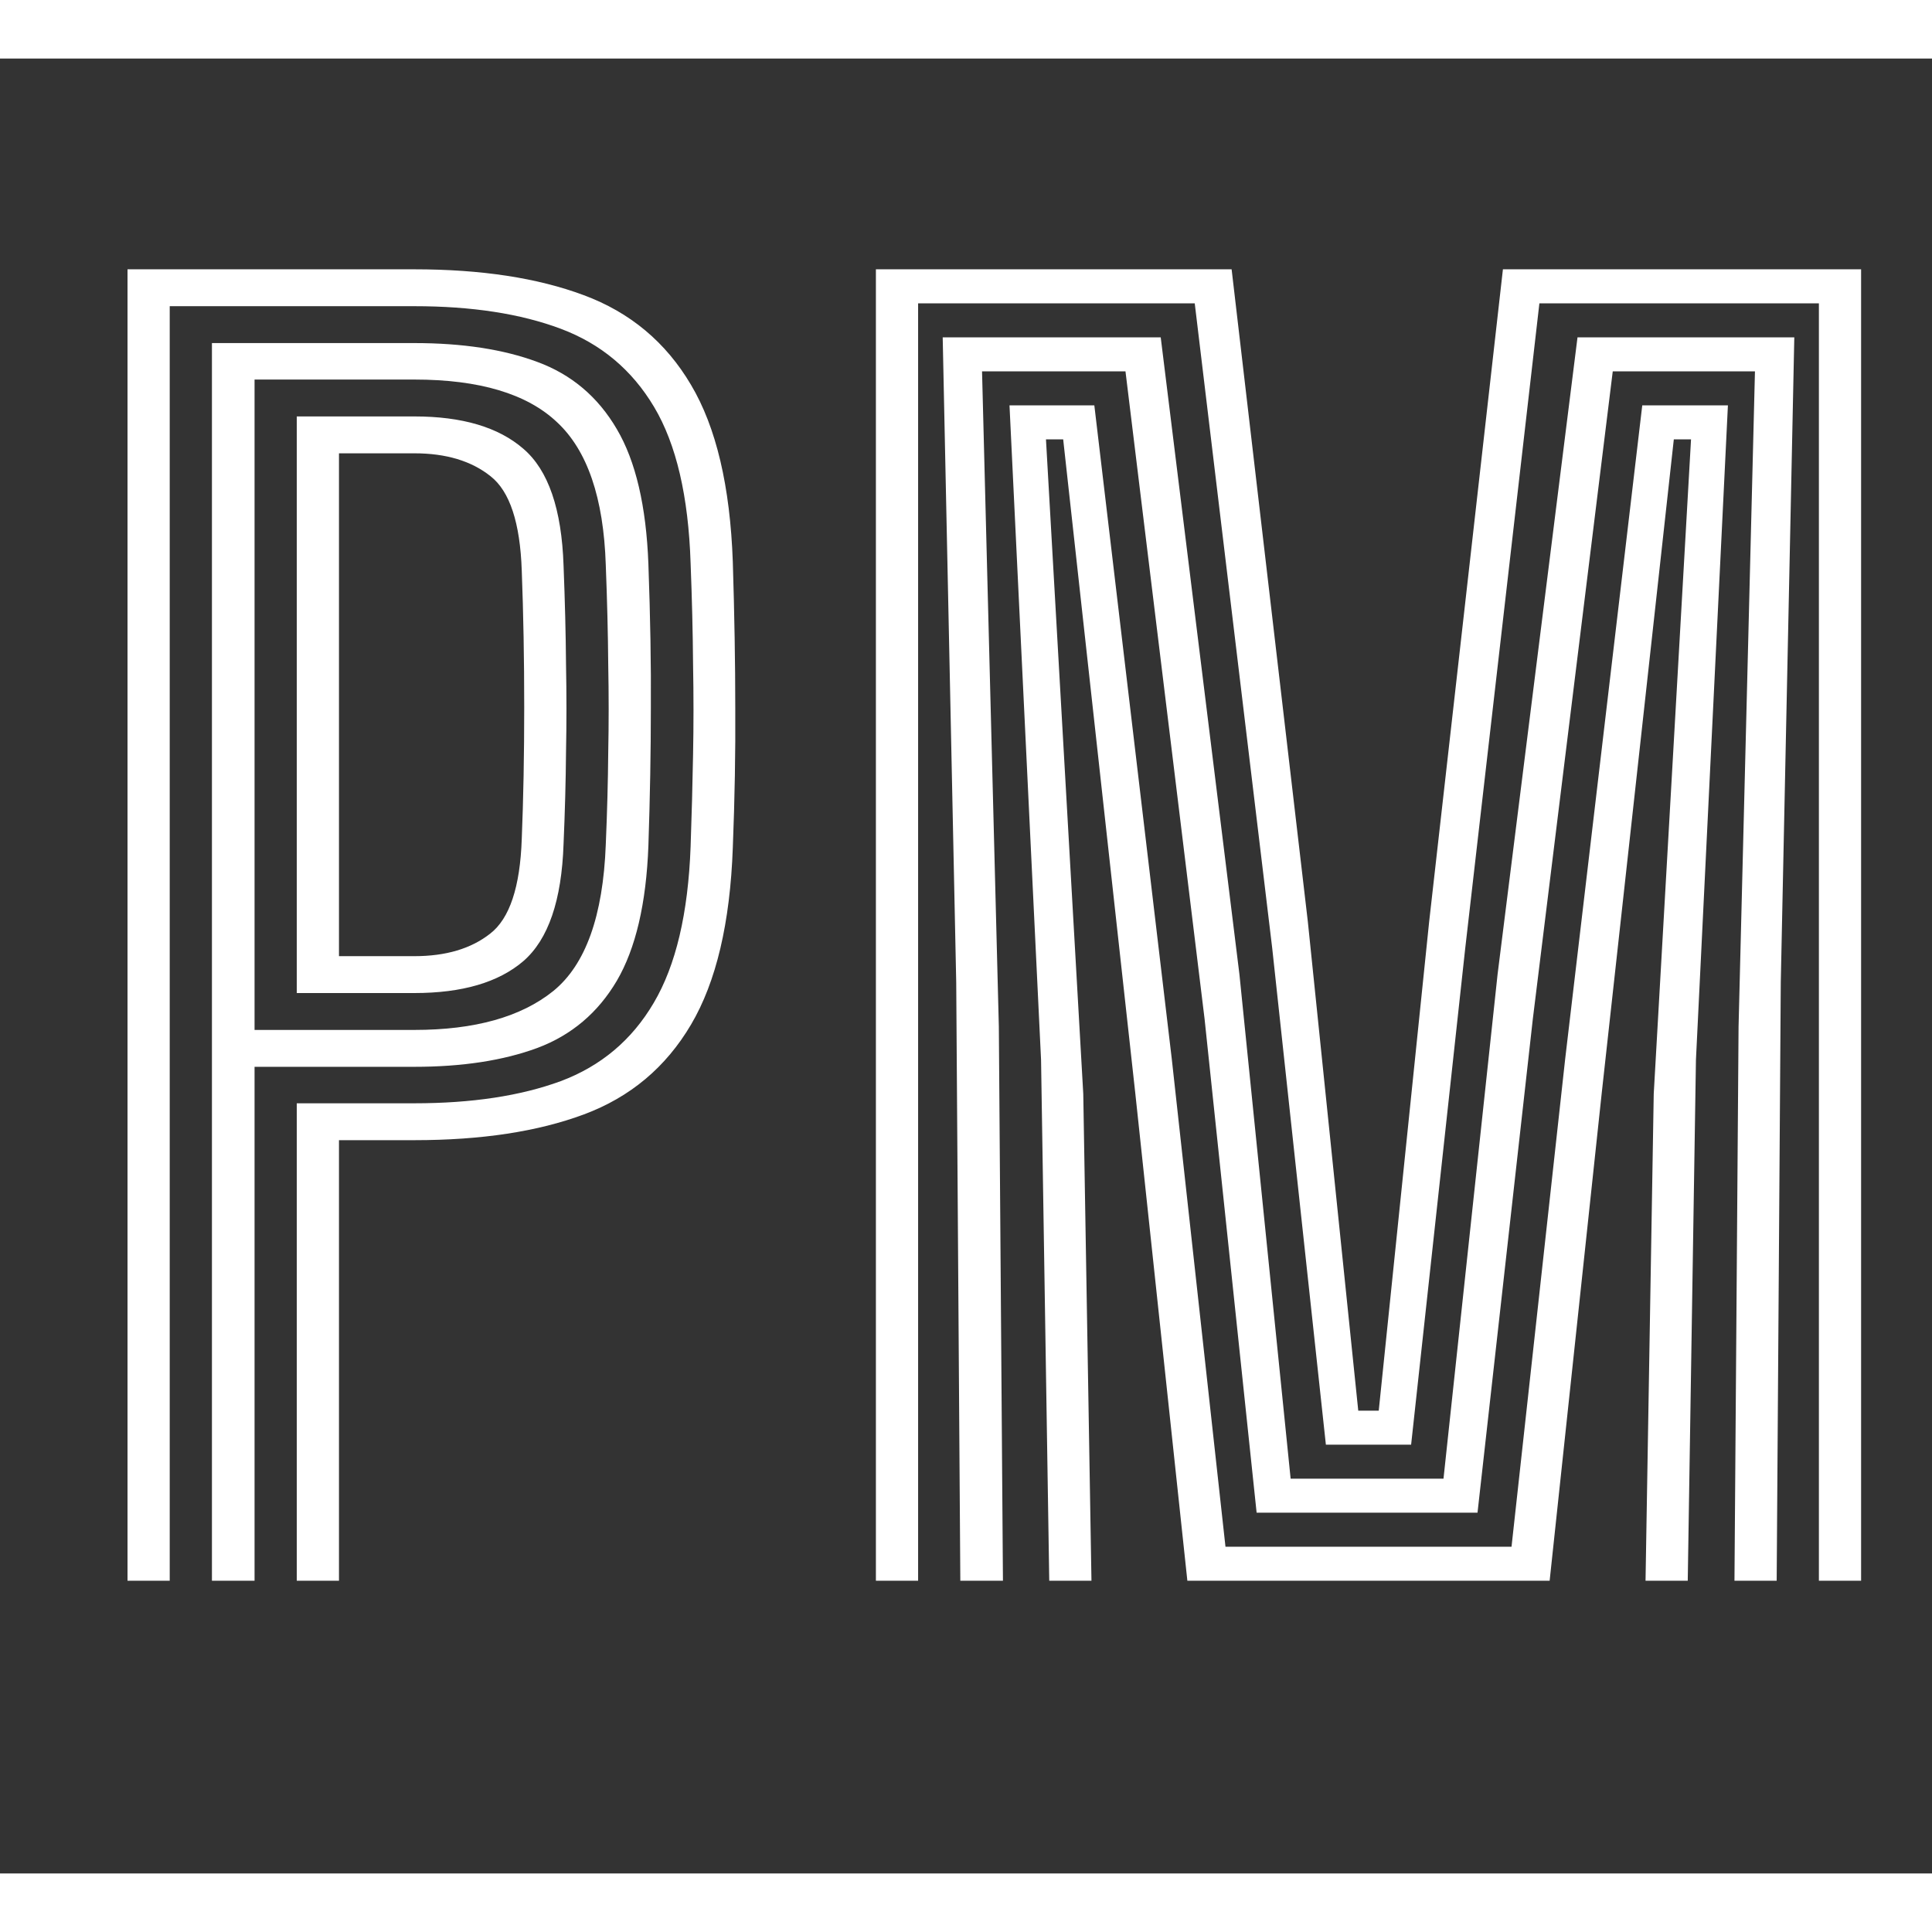 <svg width="24" height="24" viewBox="0 0 33 31" fill="none" xmlns="http://www.w3.org/2000/svg">
<rect x="0" y="0" width="33" height="31" fill="#333333" stroke="none"/>
<path d="M2.178 26V3.6H7.078C8.217 3.6 9.181 3.747 9.969 4.041C10.763 4.335 11.374 4.846 11.803 5.574C12.233 6.297 12.471 7.305 12.517 8.598C12.545 9.503 12.559 10.334 12.559 11.09C12.564 11.841 12.55 12.637 12.517 13.477C12.471 14.765 12.233 15.773 11.803 16.501C11.374 17.229 10.765 17.74 9.976 18.034C9.188 18.328 8.222 18.475 7.078 18.475H5.79V26H5.069V17.845H7.078C8.058 17.845 8.891 17.719 9.577 17.467C10.263 17.21 10.793 16.765 11.166 16.13C11.544 15.491 11.754 14.602 11.796 13.463C11.815 12.922 11.829 12.399 11.838 11.895C11.848 11.391 11.848 10.873 11.838 10.341C11.834 9.809 11.82 9.235 11.796 8.619C11.759 7.476 11.551 6.587 11.173 5.952C10.795 5.317 10.263 4.872 9.577 4.615C8.891 4.358 8.058 4.23 7.078 4.23H2.899V26H2.178ZM3.62 26V4.86H7.078C7.9 4.86 8.6 4.967 9.178 5.182C9.762 5.397 10.214 5.779 10.536 6.33C10.858 6.876 11.038 7.644 11.075 8.633C11.108 9.538 11.122 10.36 11.117 11.097C11.117 11.83 11.103 12.614 11.075 13.449C11.038 14.434 10.858 15.201 10.536 15.752C10.214 16.298 9.762 16.681 9.178 16.9C8.595 17.115 7.895 17.222 7.078 17.222H4.348V26H3.62ZM4.348 16.592H7.078C8.11 16.592 8.901 16.37 9.451 15.927C10.002 15.479 10.301 14.646 10.347 13.428C10.371 12.868 10.385 12.343 10.389 11.853C10.399 11.363 10.399 10.861 10.389 10.348C10.385 9.83 10.371 9.263 10.347 8.647C10.31 7.504 10.032 6.692 9.514 6.211C9.001 5.726 8.189 5.483 7.078 5.483H4.348V16.592ZM5.069 15.962V6.113H7.078C7.895 6.113 8.516 6.297 8.94 6.666C9.365 7.03 9.594 7.695 9.626 8.661C9.65 9.272 9.664 9.835 9.668 10.348C9.678 10.857 9.678 11.356 9.668 11.846C9.664 12.336 9.65 12.859 9.626 13.414C9.594 14.38 9.365 15.047 8.94 15.416C8.516 15.78 7.895 15.962 7.078 15.962H5.069ZM5.79 15.332H7.078C7.615 15.332 8.047 15.204 8.373 14.947C8.705 14.69 8.884 14.151 8.912 13.33C8.94 12.644 8.954 11.893 8.954 11.076C8.954 10.259 8.94 9.482 8.912 8.745C8.884 7.928 8.707 7.392 8.38 7.135C8.054 6.874 7.62 6.743 7.078 6.743H5.79V15.332ZM14.961 26V3.6H21.037L22.339 14.744L23.2 23.095H23.55L24.411 14.744L25.671 3.6H31.789V26H31.068V4.181H26.294L25.027 15.199L24.103 23.676H22.647L21.73 15.192L20.407 4.181H15.682V26H14.961ZM17.922 26L17.782 17.103L17.243 5.924H18.692L20.015 17.089L20.932 25.419H25.818L26.735 17.082L28.051 5.924H29.514L28.968 17.103L28.828 26H28.107L28.247 17.684L28.884 6.505H28.59L27.358 17.677L26.469 26H20.281L19.392 17.677L18.16 6.505H17.866L18.503 17.684L18.643 26H17.922ZM16.403 26L16.333 15.78L16.102 4.762H19.826L21.17 15.64L22.045 24.257H24.656L25.58 15.64L26.945 4.762H30.648L30.417 15.78L30.347 26H29.626L29.696 16.536L29.976 5.343H27.547L26.182 16.403L25.237 24.838H21.464L20.575 16.403L19.224 5.343H16.774L17.061 16.536L17.131 26H16.403Z" fill="white"/>
</svg>
